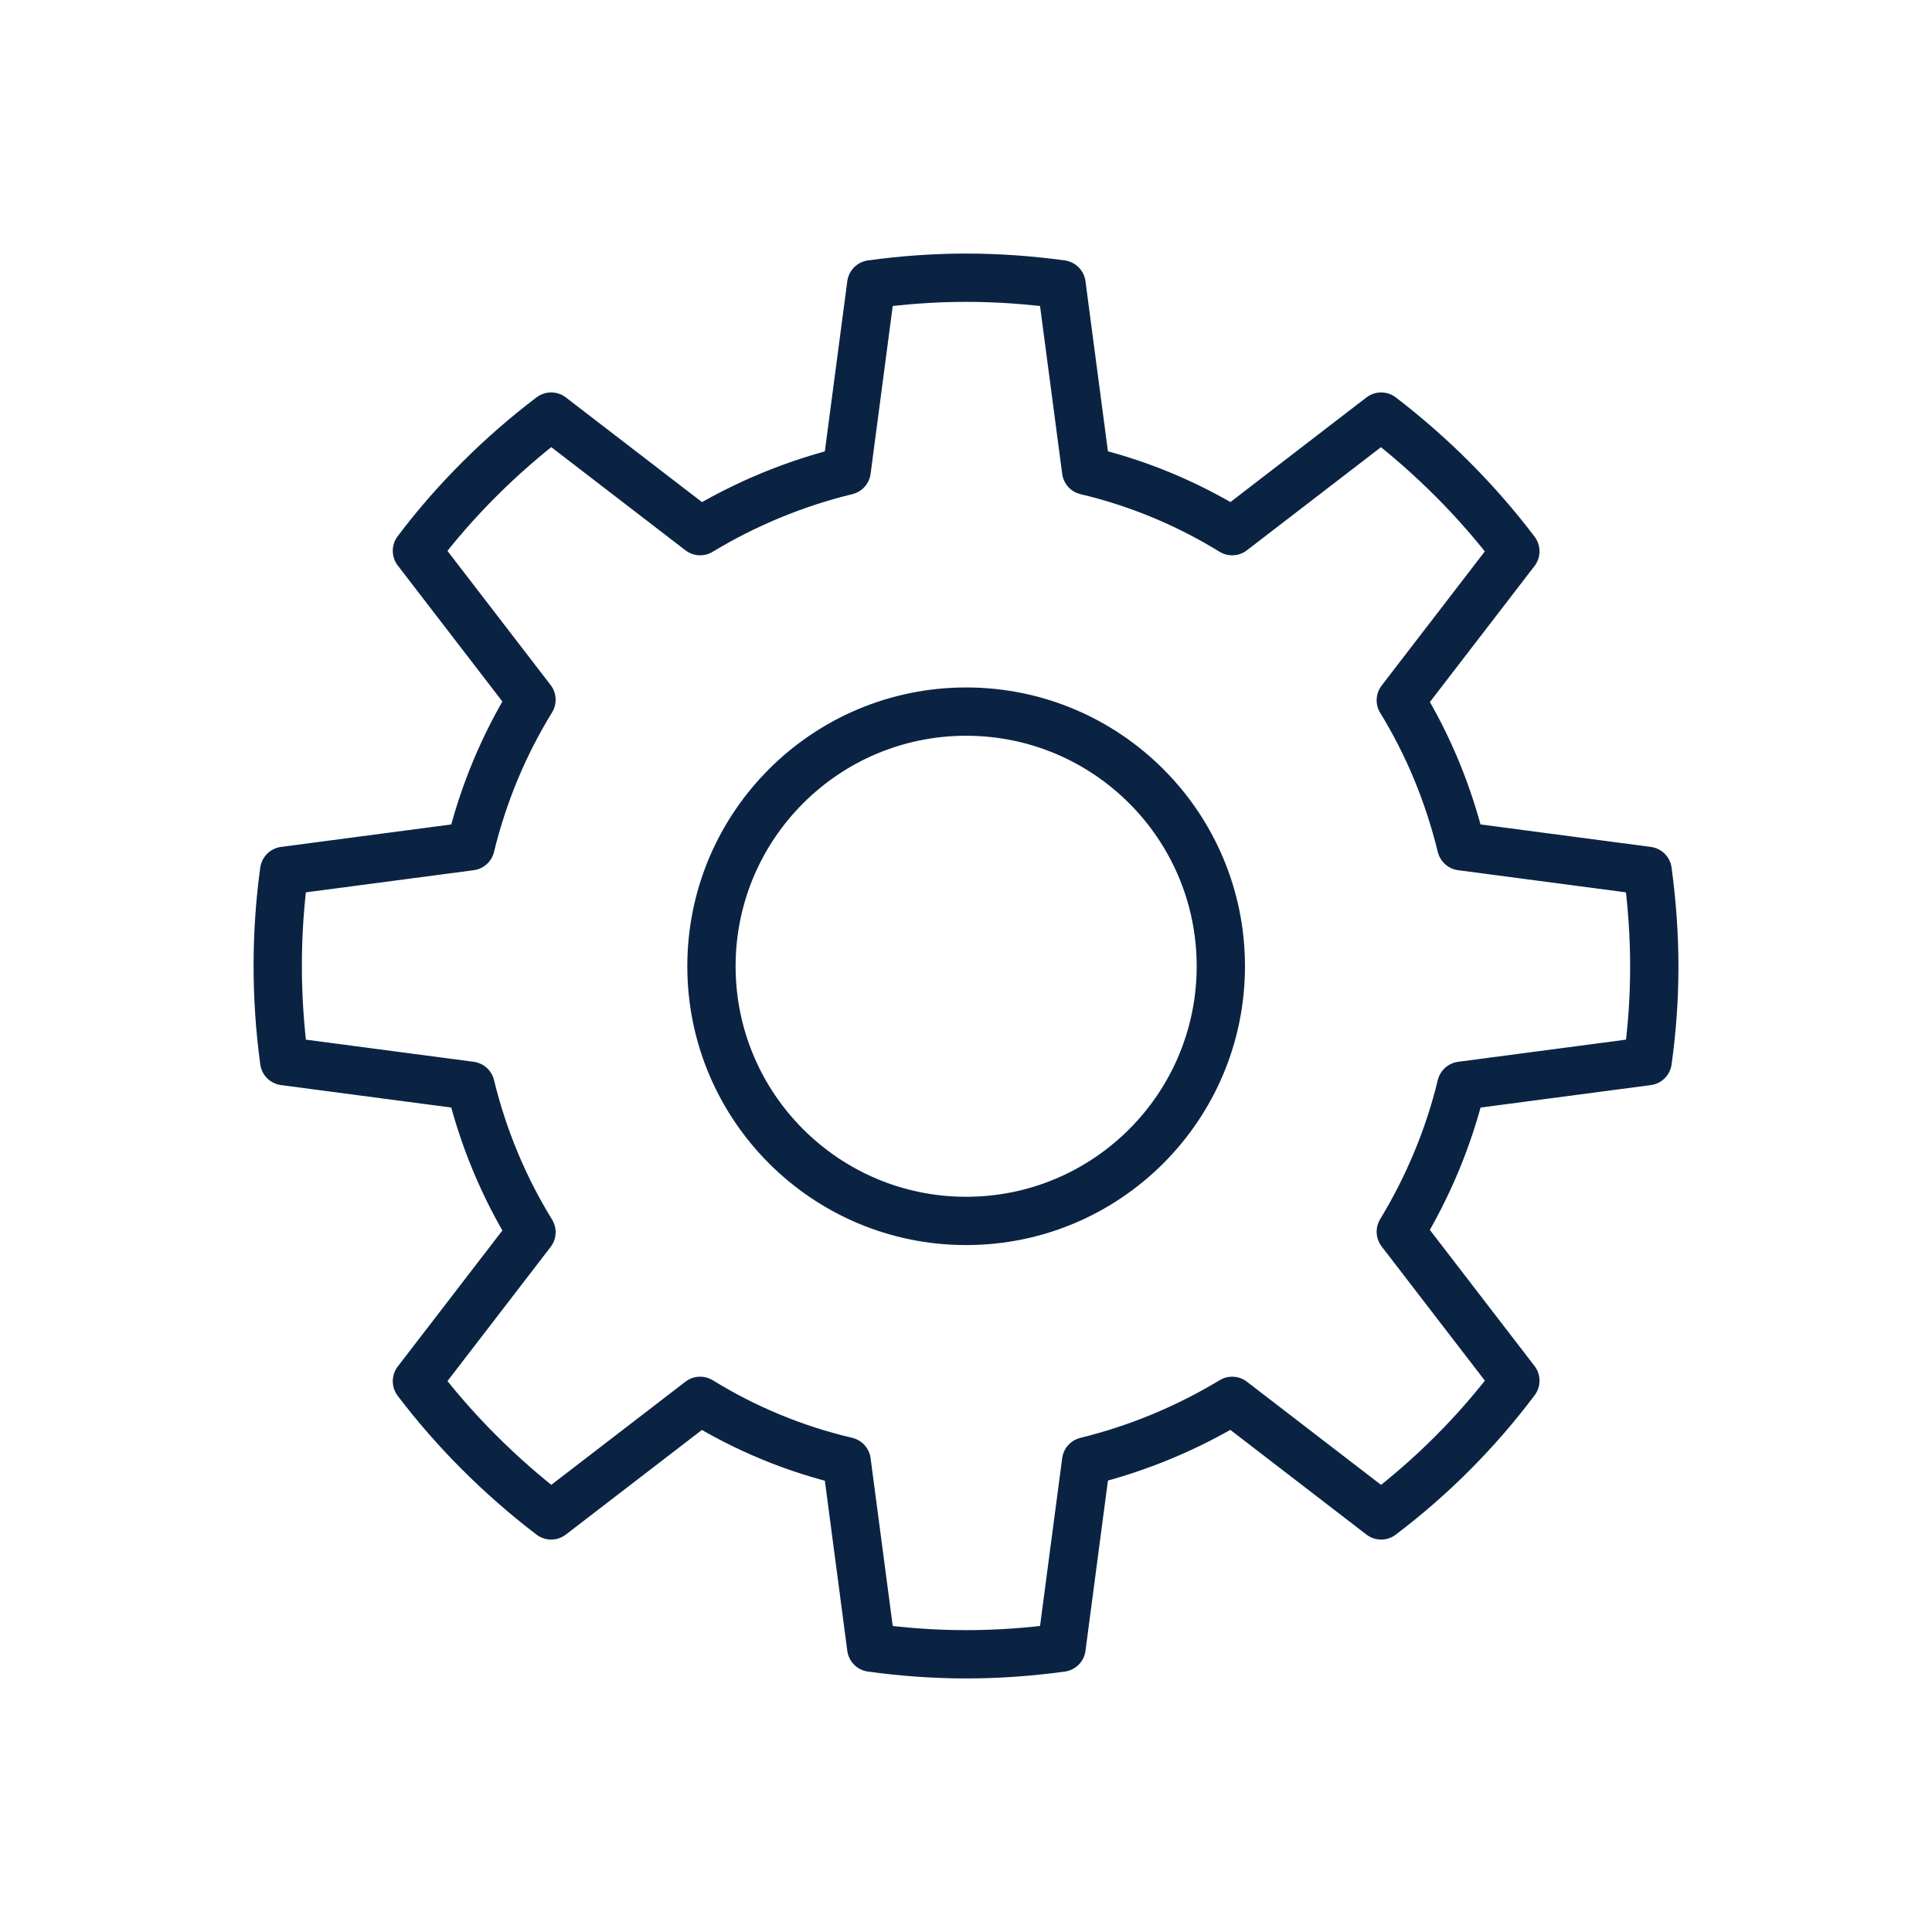 <svg width="40" height="40" viewBox="0 0 40 40" fill="none" xmlns="http://www.w3.org/2000/svg">
<path d="M25.276 20.005C25.276 22.916 22.915 25.278 20.003 25.278C17.092 25.278 14.73 22.916 14.73 20.005C14.73 17.094 17.092 14.733 20.003 14.733C22.915 14.733 25.276 17.094 25.276 20.005Z" stroke="#0B2343" stroke-linecap="round" stroke-linejoin="round"/>
<path d="M30.254 22.479L34.113 21.97C34.296 20.657 34.296 19.394 34.113 18.03L30.254 17.521C29.99 16.443 29.572 15.425 29.002 14.498L31.374 11.414C30.58 10.366 29.644 9.43 28.595 8.625L25.511 10.997C24.584 10.427 23.566 10 22.487 9.745L21.978 5.887C20.634 5.704 19.372 5.704 18.038 5.887L17.529 9.745C16.44 10.01 15.422 10.437 14.496 10.997L11.411 8.625C10.403 9.389 9.436 10.335 8.632 11.404L11.004 14.488C10.434 15.415 10.007 16.432 9.742 17.521L5.884 18.03C5.711 19.282 5.7 20.616 5.884 21.97L9.742 22.479C10.007 23.568 10.434 24.585 11.004 25.512L8.632 28.596C9.396 29.604 10.342 30.56 11.411 31.375L14.496 29.003C15.422 29.573 16.44 30 17.529 30.255L18.038 34.113C19.372 34.296 20.634 34.296 21.978 34.113L22.487 30.255C23.566 29.99 24.584 29.563 25.511 29.003L28.595 31.375C29.644 30.581 30.58 29.644 31.374 28.586L29.002 25.502C29.562 24.575 29.99 23.568 30.254 22.479Z" stroke="#0B2343" stroke-linecap="round" stroke-linejoin="round"/>
</svg>
